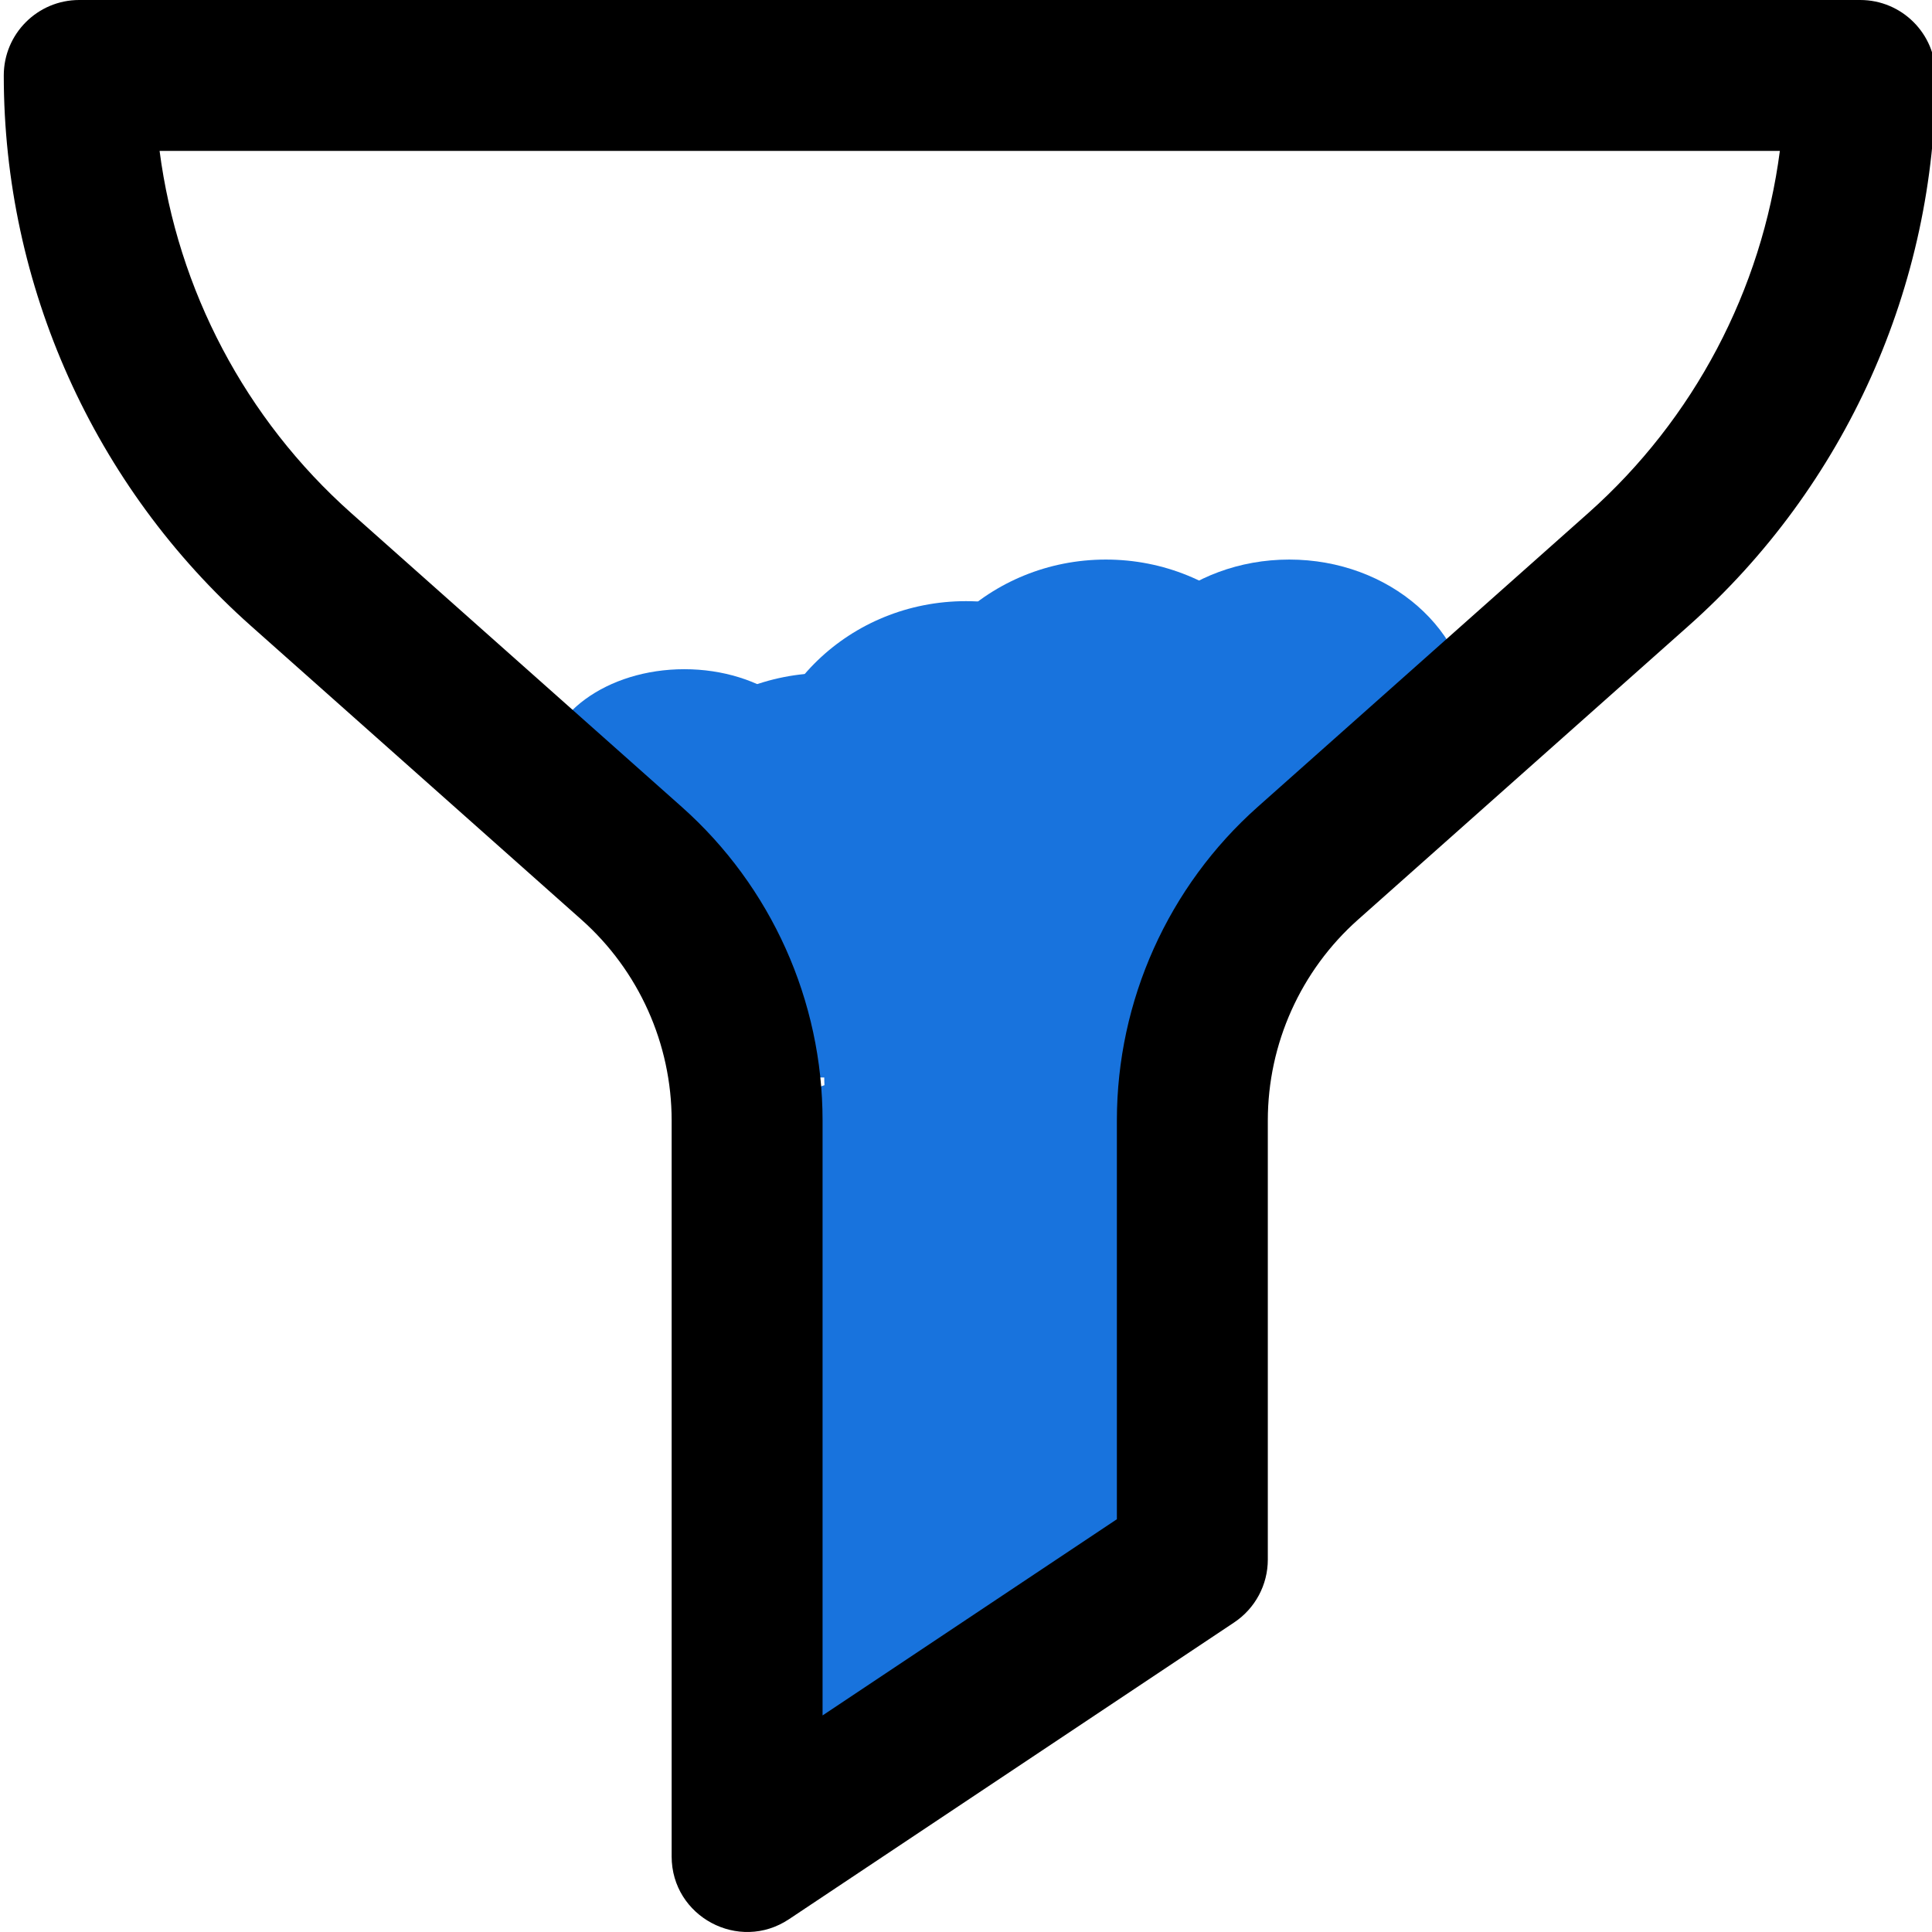 <svg width="511" height="511" viewBox="0 0 511 511" fill="none" xmlns="http://www.w3.org/2000/svg">
<g clip-path="url(#clip0)">
<ellipse cx="218.5" cy="231.5" rx="55.5" ry="53.5" fill="#1873DD"/>
<ellipse cx="292.5" cy="201.5" rx="55.5" ry="53.5" fill="#1873DD"/>
<ellipse cx="341" cy="190" rx="48" ry="42" fill="#1873DD"/>
<ellipse cx="273.5" cy="284.5" rx="55.5" ry="53.5" fill="#1873DD"/>
<ellipse cx="236.5" cy="337.5" rx="55.5" ry="53.5" fill="#1873DD"/>
<ellipse cx="255.5" cy="370.5" rx="55.5" ry="53.5" fill="#1873DD"/>
<ellipse cx="237.5" cy="405.5" rx="55.5" ry="53.5" fill="#1873DD"/>
<ellipse cx="255.5" cy="212.5" rx="55.5" ry="53.5" fill="#1873DD"/>
<ellipse cx="181" cy="204" rx="37" ry="27" fill="#1873DD"/>
<path d="M492.014 0H20.959C9.934 0 0.998 8.936 0.998 19.961C0.998 75.547 24.826 128.616 66.374 165.547L153.793 243.247C168.951 256.72 177.645 276.081 177.645 296.365V491.016C177.645 506.922 195.422 516.458 208.674 507.62L326.439 429.114C331.991 425.41 335.328 419.18 335.328 412.505V296.365C335.328 276.081 344.022 256.72 359.18 243.247L446.595 165.547C488.143 128.616 511.971 75.547 511.971 19.961C511.971 8.936 503.035 0 492.014 0V0ZM420.073 135.707L332.658 213.411C308.985 234.455 295.406 264.689 295.406 296.362V401.823L217.563 453.718V296.365C217.563 264.689 203.984 234.455 180.311 213.411L92.896 135.711C64.881 110.803 46.998 76.674 42.21 39.918H470.759C465.971 76.674 448.092 110.803 420.073 135.707V135.707Z" fill="black"/>
</g>
<defs>
<clipPath id="clip0">
<rect width="511" height="511" fill="white"/>
</clipPath>
</defs>
</svg>
